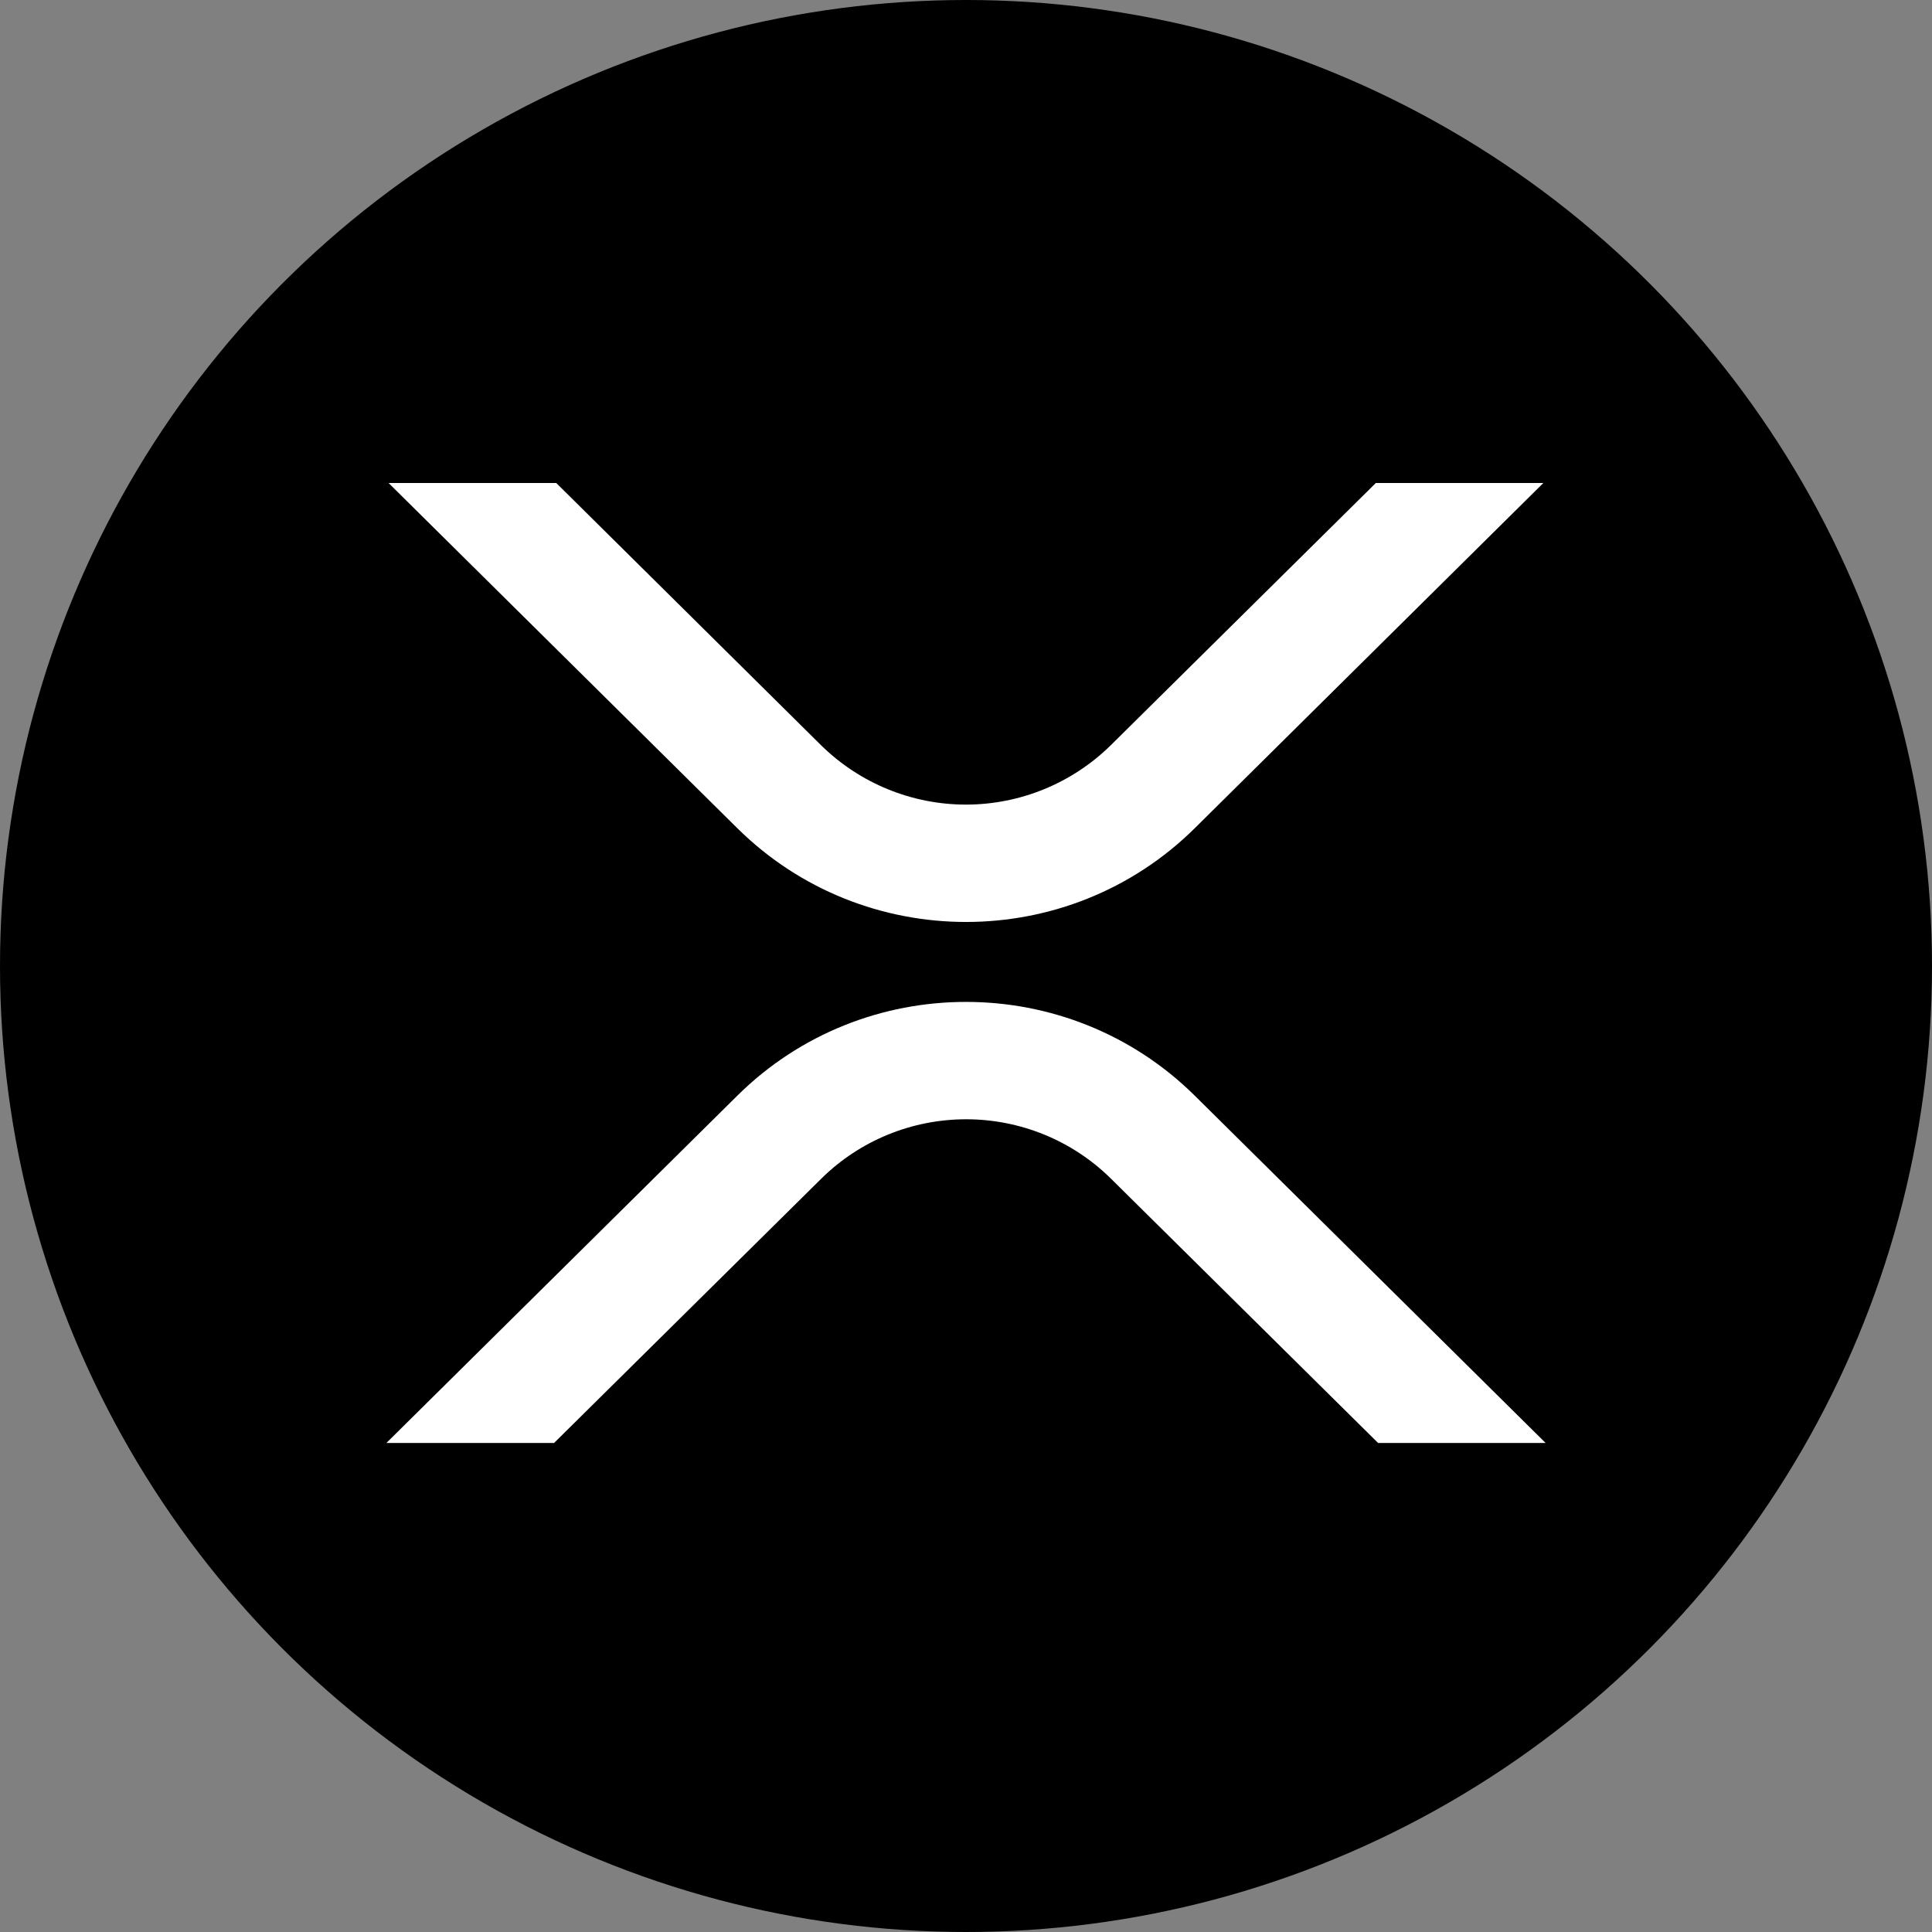 <svg width="24" height="24" viewBox="0 0 24 24" fill="none" xmlns="http://www.w3.org/2000/svg">
<rect x="0" y="0" width="24" height="24" fill="#808080" stroke="none"/>
<circle cx="12" cy="12" r="12" fill="black"/>
<g clip-path="url(#clip0_442_288)">
<path d="M17.091 6H19.172L14.841 10.289C13.272 11.841 10.729 11.841 9.16 10.289L4.827 6H6.91L10.2 9.258C10.68 9.73 11.326 9.995 11.999 9.995C12.672 9.995 13.318 9.73 13.798 9.258L17.091 6Z" fill="white"/>
<path d="M6.883 17.925H4.8L9.16 13.61C10.728 12.058 13.271 12.058 14.841 13.61L19.2 17.925H17.119L13.8 14.641C13.321 14.168 12.675 13.904 12.002 13.904C11.328 13.904 10.682 14.168 10.203 14.641L6.883 17.925Z" fill="white"/>
</g>
<defs>
<clipPath id="clip0_442_288">
<rect width="14.4" height="14.4" fill="white" transform="translate(4.8 4.8)"/>
</clipPath>
</defs>
</svg>
